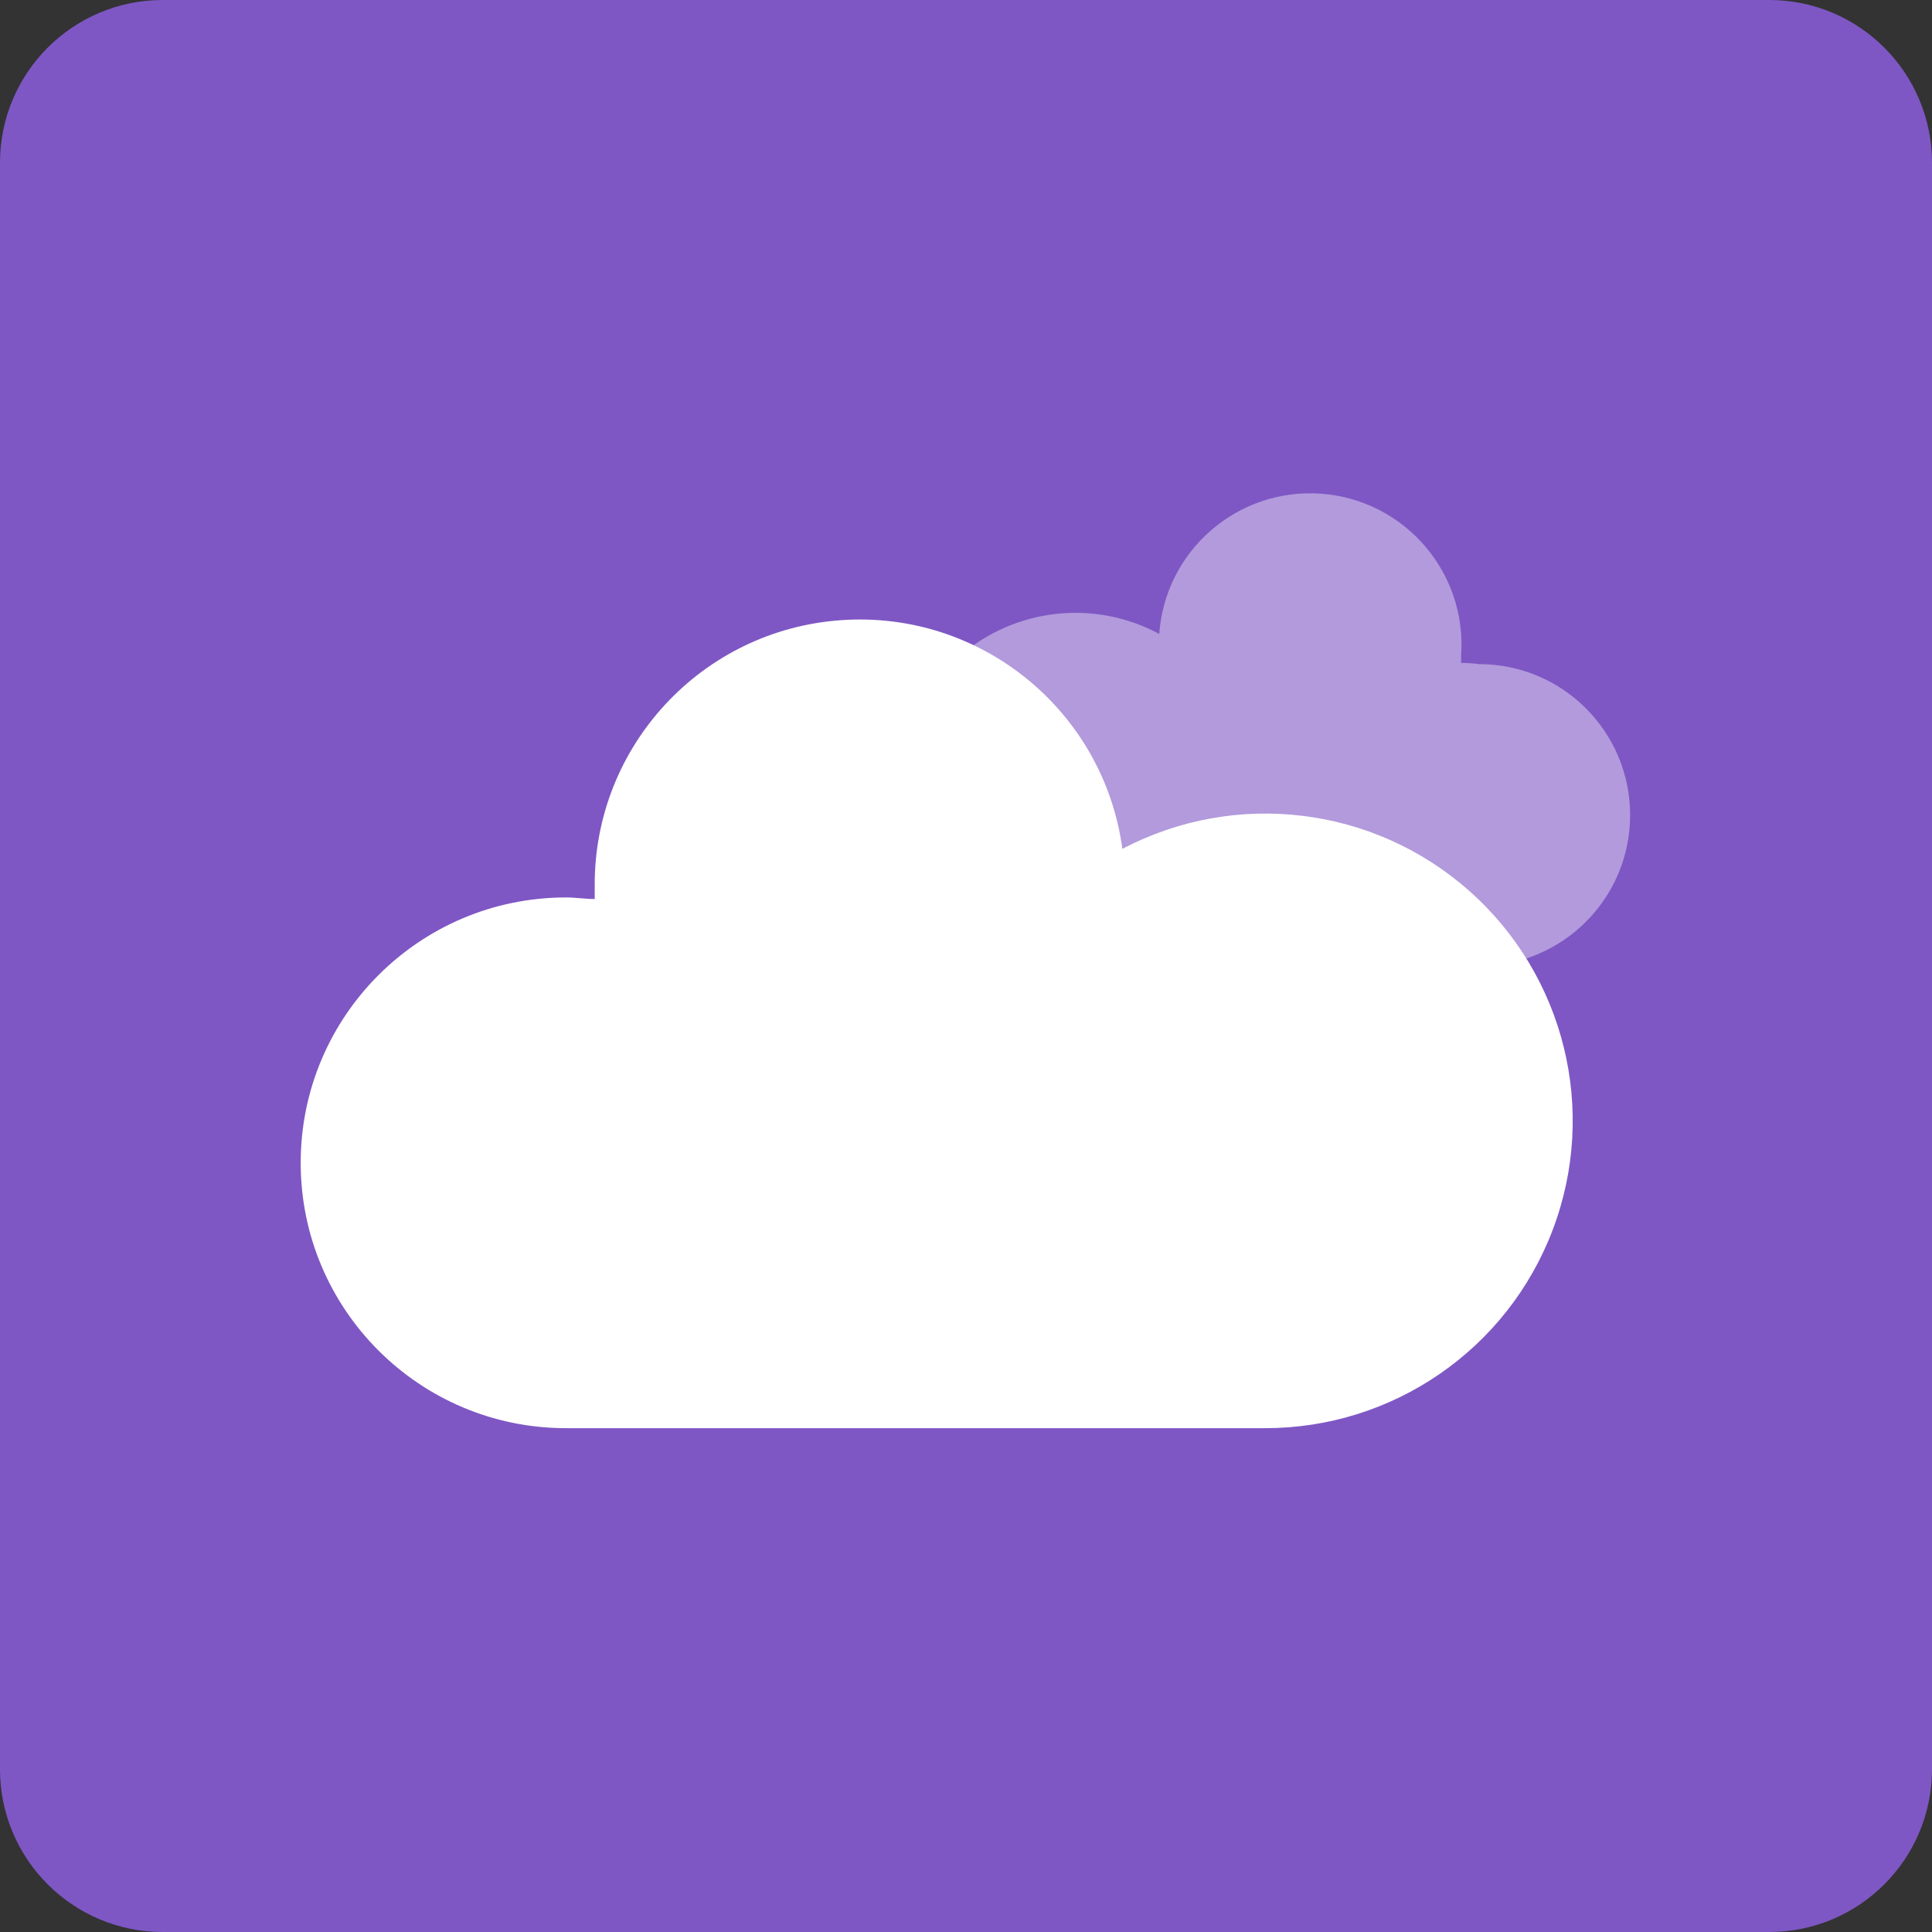
<svg xmlns="http://www.w3.org/2000/svg" xmlns:xlink="http://www.w3.org/1999/xlink" width="96px" height="96px" viewBox="0 0 96 96" version="1.1">
<rect x="0" y="0" width="96" height="96" fill="#333333" stroke="none"/>
<defs>
<filter id="alpha" filterUnits="objectBoundingBox" x="0%" y="0%" width="100%" height="100%">
  <feColorMatrix type="matrix" in="SourceGraphic" values="0 0 0 0 1 0 0 0 0 1 0 0 0 0 1 0 0 0 1 0"/>
</filter>
<mask id="mask0">
  <g filter="url(#alpha)">
<rect x="0" y="0" width="96" height="96" style="fill:rgb(0%,0%,0%);fill-opacity:0.4;stroke:none;"/>
  </g>
</mask>
<clipPath id="clip1">
  <rect x="0" y="0" width="96" height="96"/>
</clipPath>
<g id="surface5" clip-path="url(#clip1)">
<path style=" stroke:none;fill-rule:nonzero;fill:rgb(100%,100%,100%);fill-opacity:1;" d="M 53.535 48 C 49.867 48.039 46.559 45.793 45.246 42.367 C 43.934 38.941 44.887 35.059 47.645 32.637 C 50.398 30.215 54.371 29.762 57.602 31.5 C 57.895 27.359 61.492 24.238 65.633 24.531 C 69.773 24.828 72.895 28.422 72.602 32.566 C 72.602 32.699 72.602 32.82 72.602 32.941 C 72.902 32.941 73.203 32.961 73.5 33 C 77.641 33 81 36.359 81 40.5 C 81 44.641 77.641 48 73.5 48 Z M 53.535 48 "/>
</g>
</defs>
<g id="surface1">
<path style=" stroke:none;fill-rule:nonzero;fill:rgb(49.412%,34.118%,76.863%);fill-opacity:1;" d="M 8.086 0 L 87.914 0 C 92.379 0 96 3.621 96 8.086 L 96 87.914 C 96 92.379 92.379 96 87.914 96 L 8.086 96 C 3.621 96 0 92.379 0 87.914 L 0 8.086 C 0 3.621 3.621 0 8.086 0 Z M 8.086 0 "/>
<use xlink:href="#surface5" mask="url(#mask0)"/>
<path style=" stroke:none;fill-rule:nonzero;fill:rgb(100%,100%,100%);fill-opacity:1;" d="M 62.863 70.965 C 69.211 70.969 74.902 67.047 77.152 61.113 C 79.406 55.18 77.754 48.469 73 44.262 C 68.246 40.055 61.387 39.227 55.77 42.18 C 54.836 35.297 48.715 30.324 41.789 30.816 C 34.859 31.305 29.504 37.094 29.551 44.039 C 29.551 44.25 29.551 44.461 29.551 44.672 C 29.086 44.672 28.605 44.594 28.125 44.594 C 20.844 44.594 14.941 50.5 14.941 57.781 C 14.941 65.062 20.844 70.965 28.125 70.965 Z M 62.863 70.965 "/>
</g>
</svg>
